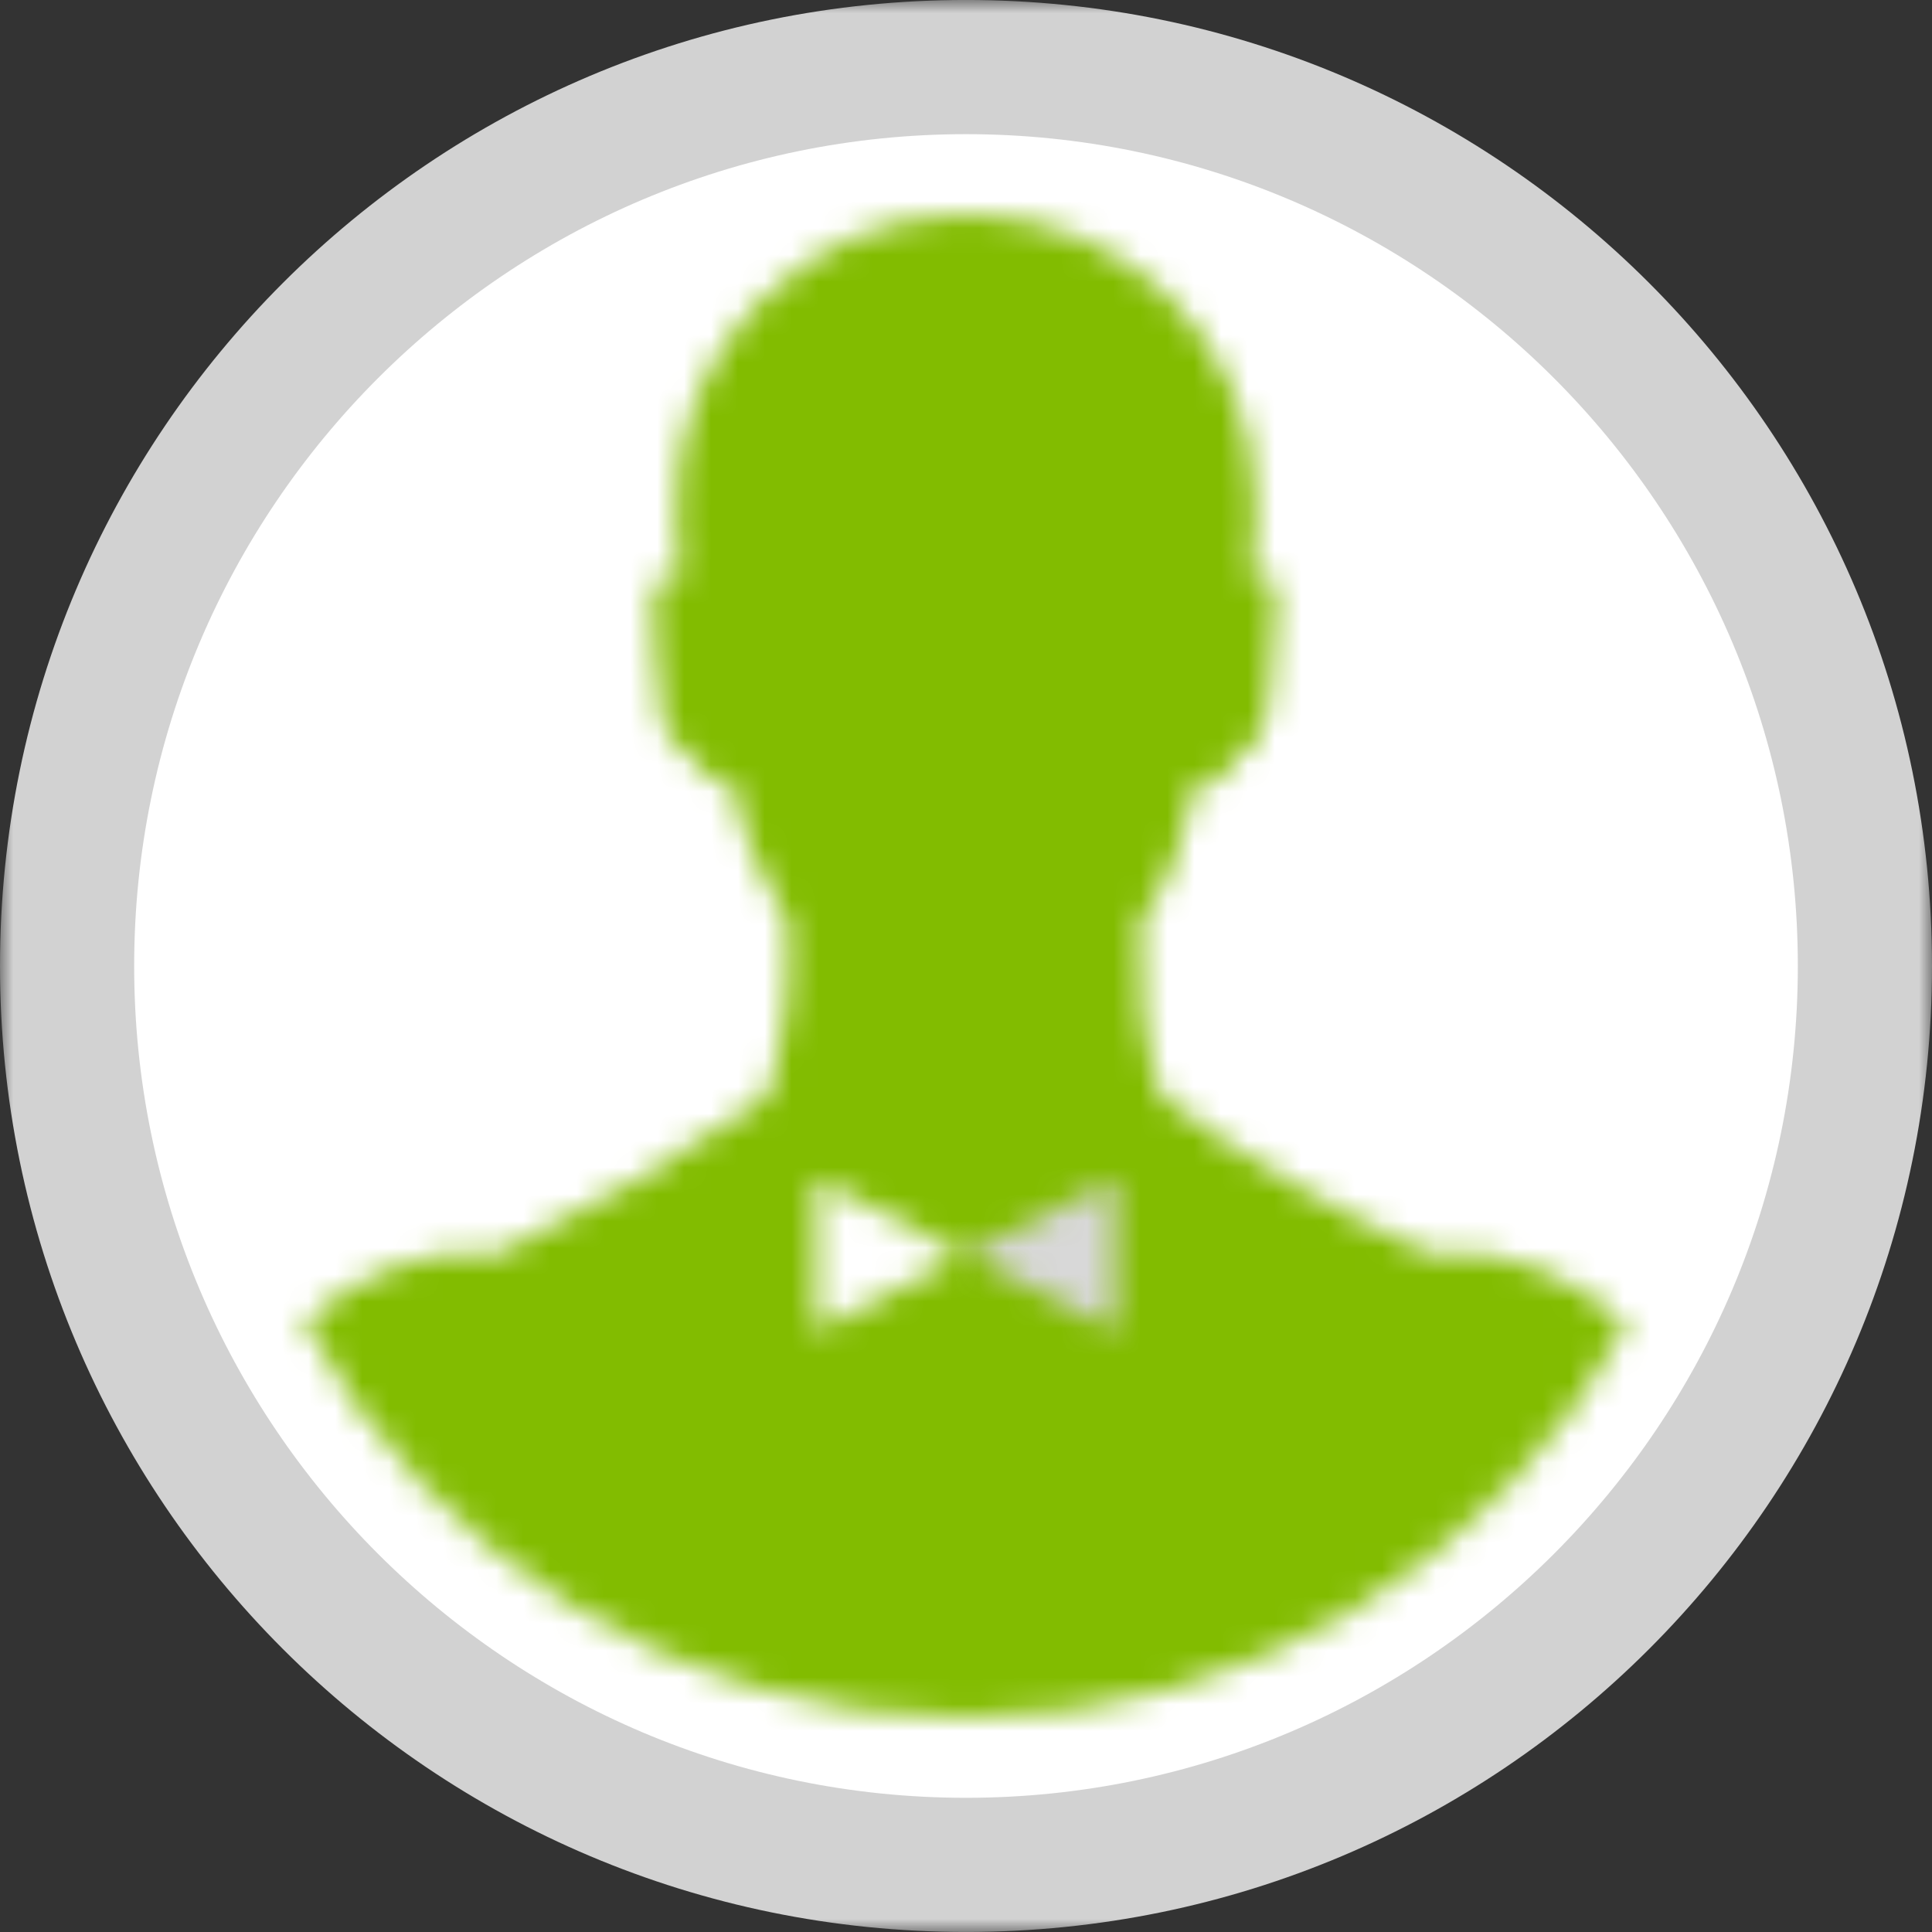 <?xml version="1.0" encoding="UTF-8" standalone="no"?>
<svg width="72px" height="72px" viewBox="0 0 72 72" version="1.1" xmlns="http://www.w3.org/2000/svg" xmlns:xlink="http://www.w3.org/1999/xlink">
    <rect x="0" y="0" width="72" height="72" fill="#333333" stroke="none"/>
    <!-- Generator: Sketch 44.1 (41455) - http://www.bohemiancoding.com/sketch -->
    <title>ic-taxpro</title>
    <desc>Created with Sketch.</desc>
    <defs>
        <polygon id="path-1" points="1.77637039e-15 71.999 1.77637039e-15 0 72 0 72 71.999"></polygon>
        <path d="M25,0 C19.023,0 13.956,5.067 14.215,11.174 C14.215,12.083 14.215,12.992 14.346,13.643 C14.086,13.383 13.826,13.383 13.566,13.643 C13.177,14.033 13.436,14.812 13.436,16.502 C13.566,18.32 13.566,19.75 14.735,20.139 C15.256,21.178 15.905,21.178 16.294,21.178 C16.684,23.257 17.464,24.947 18.373,26.376 C18.504,28.715 18.244,30.794 17.595,32.873 C14.475,35.081 11.098,37.03 7.59,38.719 C5.068,38.341 2.178,39.553 0.348,41.288 C5.079,50.048 14.345,56.001 25,56.001 C35.622,56.001 44.863,50.085 49.608,41.37 C47.783,39.591 44.842,38.335 42.281,38.719 C38.773,37.159 35.394,35.212 32.277,32.873 C31.627,30.923 31.367,28.715 31.497,26.376 C32.536,24.947 33.186,23.257 33.576,21.178 C33.966,21.178 34.615,21.309 35.135,20.139 C36.564,19.619 36.304,17.411 36.564,14.552 C36.564,13.253 36.044,13.253 35.654,13.643 C35.784,12.863 35.784,11.304 35.784,11.304 L35.784,10.785 C35.784,4.807 30.977,0 25,0 Z" id="path-3"></path>
        <polygon id="path-5" points="0.413 6.629 5.87 3.77 0.413 0.912"></polygon>
        <polygon id="path-7" points="0 3.77 5.586 6.629 5.586 0.912"></polygon>
    </defs>
    <g id="Desktop" stroke="none" stroke-width="1" fill="none" fill-rule="evenodd">
        <g id="ic-taxpro">
            <g id="Page-1">
                <g id="Group-3">
                    <mask id="mask-2" fill="white">
                        <use xlink:href="#path-1"></use>
                    </mask>
                    <g id="Clip-2"></g>
                    <circle id="Oval" fill="#FFFFFF" mask="url(#mask-2)" cx="36.5" cy="36.5" r="33.5"></circle>
                    <path d="M36,-0.001 C16.118,-0.001 -0,16.117 -0,35.999 C-0,55.883 16.118,71.999 36,71.999 C55.883,71.999 72,55.883 72,35.999 C72,16.117 55.883,-0.001 36,-0.001 M36,5 C53.094,5 67,18.907 67,35.999 C67,53.093 53.094,66.999 36,66.999 C18.907,66.999 5,53.093 5,35.999 C5,18.907 18.907,5 36,5" id="Fill-1" fill="#D2D2D2" mask="url(#mask-2)"></path>
                </g>
                <g id="Group-6" transform="translate(11, 8)">
                    <mask id="mask-4" fill="white">
                        <use xlink:href="#path-3"></use>
                    </mask>
                    <g id="Clip-5"></g>
                    <polygon id="Fill-4" fill="#82BC00" mask="url(#mask-4)" points="-10.211 62.496 60.212 62.496 60.212 -6.497 -10.211 -6.497"></polygon>
                </g>
                <g id="Group-9" transform="translate(30, 43)">
                    <mask id="mask-6" fill="white">
                        <use xlink:href="#path-5"></use>
                    </mask>
                    <g id="Clip-8"></g>
                    <polygon id="Fill-7" fill="#FFFFFF" mask="url(#mask-6)" points="-6.083 13.126 12.367 13.126 12.367 -5.584 -6.083 -5.584"></polygon>
                </g>
                <g id="Group-12" transform="translate(36, 43)">
                    <mask id="mask-8" fill="white">
                        <use xlink:href="#path-7"></use>
                    </mask>
                    <g id="Clip-11"></g>
                    <polygon id="Fill-10" fill="#D8D8D8" mask="url(#mask-8)" points="-6.496 13.126 12.084 13.126 12.084 -5.584 -6.496 -5.584"></polygon>
                </g>
            </g>
        </g>
    </g>
</svg>